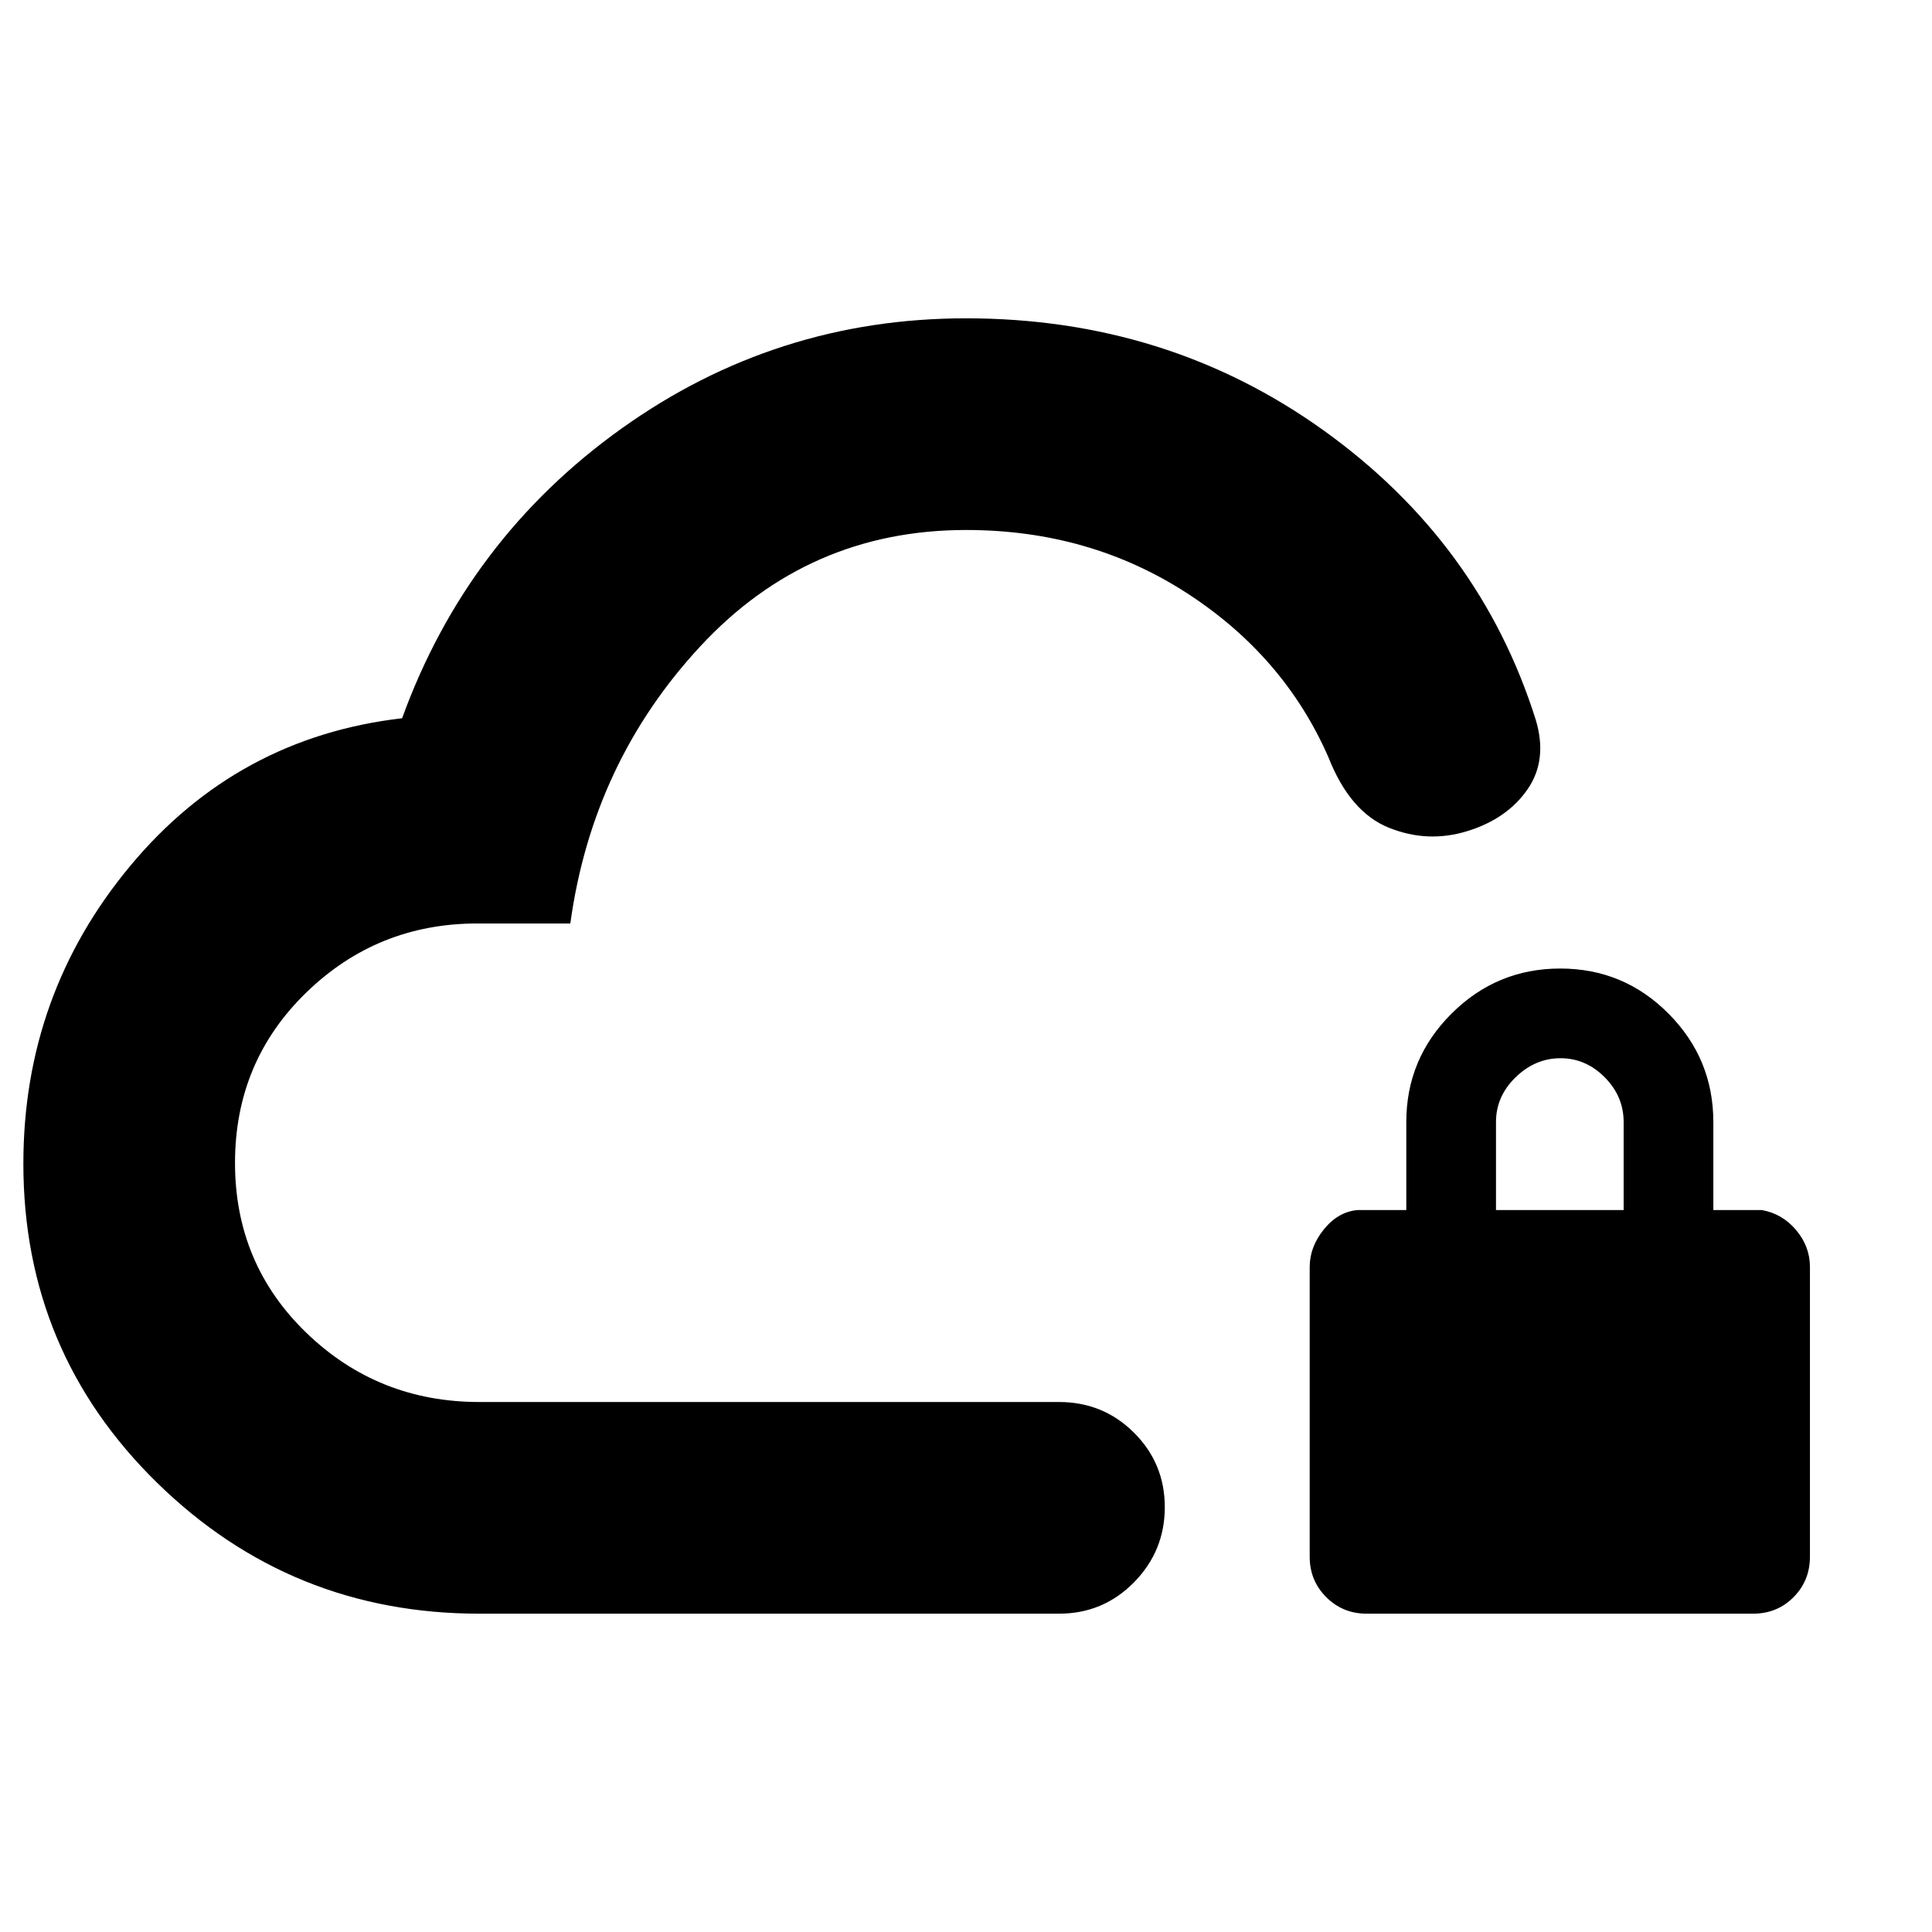 <svg xmlns="http://www.w3.org/2000/svg" height="20" viewBox="0 -960 960 960" width="20"><path d="M480-382.24ZM238.2-158.17q-93.69 0-160.14-65.05-66.45-65.04-66.45-158.54 0-84.18 53.12-148 53.12-63.83 135.07-73.35 32.43-89.22 109.07-143.97Q385.5-801.83 480-801.83q100.03 0 177.67 55.68 77.63 55.67 105.44 143.82 6 19.96-4.1 34.56-10.1 14.6-29.81 20.72-19.72 6.12-39.03-1.64-19.31-7.75-30.04-34.92-21.96-50.32-70.38-81.68-48.42-31.36-109.73-31.36-78.39 0-132.01 57.77-53.62 57.77-64.62 137.75H237.2q-49.71 0-85.06 34.36-35.36 34.36-35.36 84.61t35.56 84.53q35.56 34.28 85.86 34.28h288q21.97 0 37.28 15.25 15.3 15.24 15.3 37.01 0 21.76-15.3 37.34-15.31 15.58-37.28 15.58h-288Zm440.87 0q-11.85 0-20.07-8.22t-8.22-20.07v-144q0-10 7.12-18.76 7.12-8.76 16.88-9.52h24v-43.72q0-31.46 22.47-53.87 22.47-22.41 54.02-22.41 31.56 0 53.82 22.41t22.26 53.87v43.72h24q10.2 1.76 17.1 9.92 6.9 8.16 6.9 18.36v144q0 11.85-8.13 20.07t-20.15 8.22h-192Zm64.28-200.57h63.43v-43.72q0-12.77-9.41-22.24-9.41-9.47-21.97-9.47-12.57 0-22.31 9.47-9.74 9.47-9.74 22.24v43.72Z"/></svg>